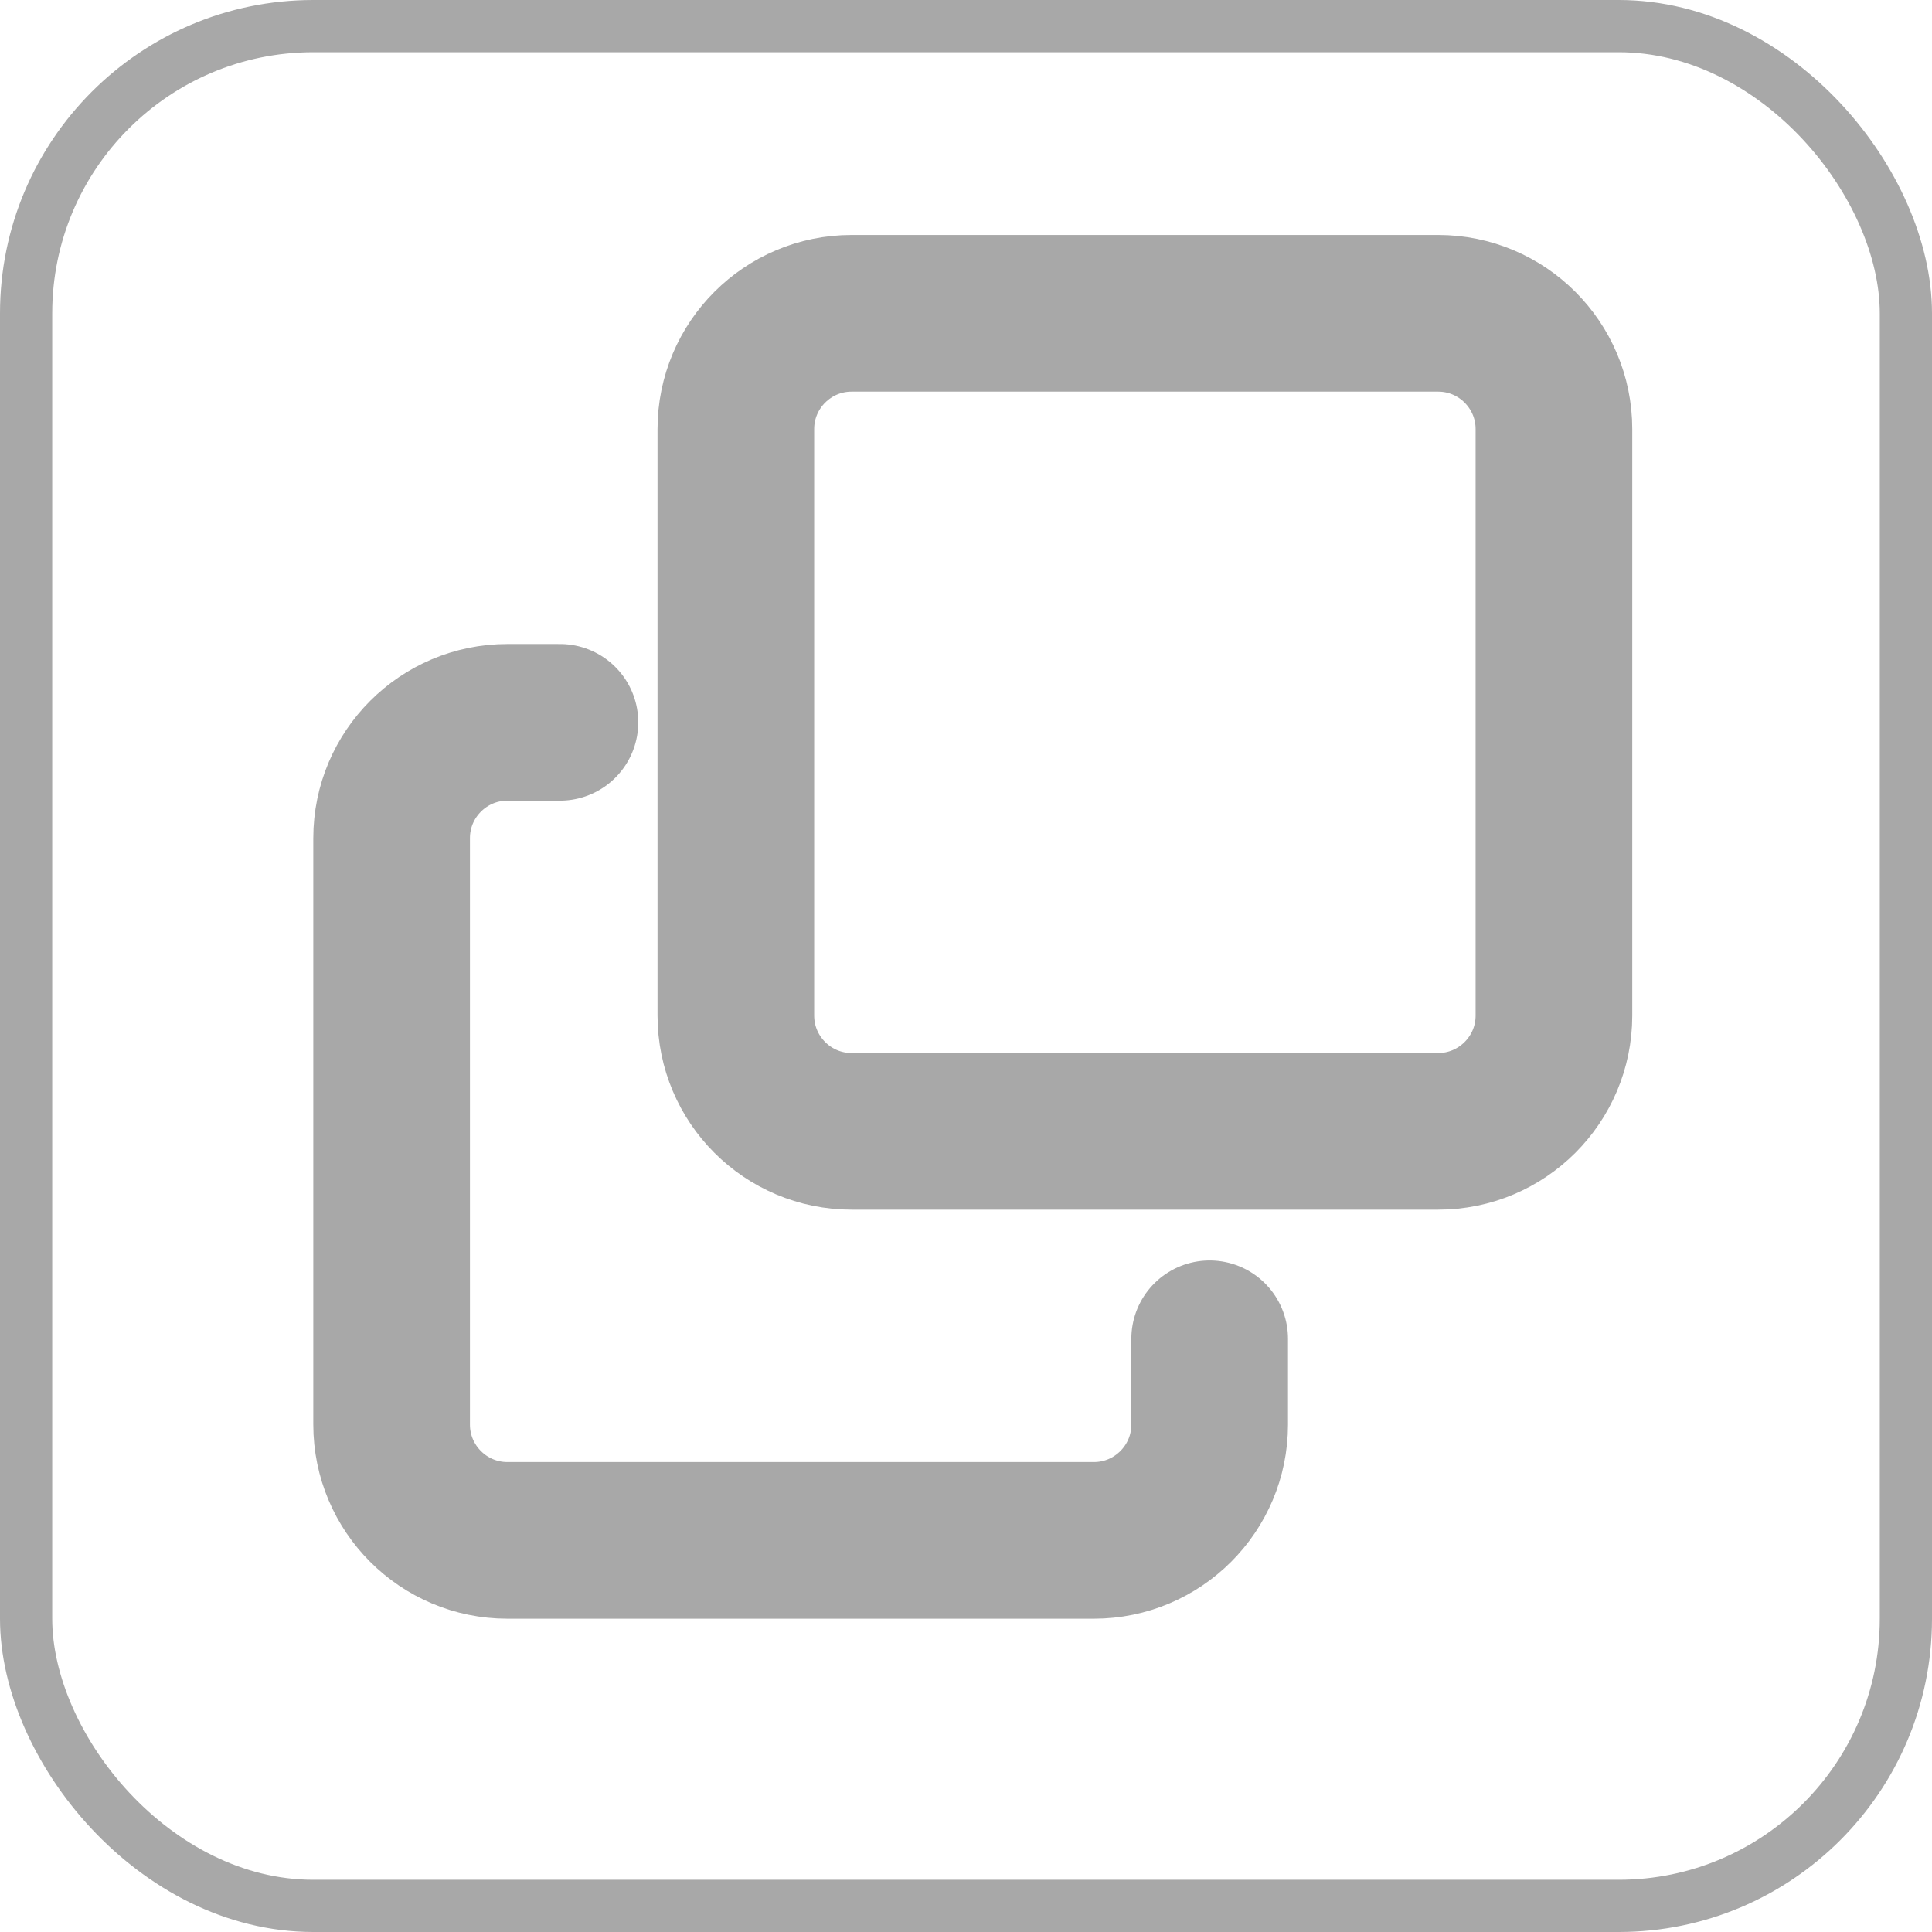 <svg width="74" height="74" viewBox="0 0 74 74" fill="none" xmlns="http://www.w3.org/2000/svg">
<path fill-rule="evenodd" clip-rule="evenodd" d="M59.519 16.435C59.519 13.987 57.531 12 55.084 12H32.62C30.172 12 28.185 13.987 28.185 16.435V38.898C28.185 41.346 30.172 43.333 32.62 43.333H55.084C57.531 43.333 59.519 41.346 59.519 38.898V16.435Z" stroke="#A8A8A8" stroke-width="6" stroke-miterlimit="1.5" stroke-linecap="round" stroke-linejoin="round"/>
<path d="M21.447 27.667H19.435C16.987 27.667 15 29.654 15 32.102V54.565C15 57.013 16.987 59 19.435 59H41.898C44.346 59 46.333 57.013 46.333 54.565V51.279" stroke="#A8A8A8" stroke-width="6" stroke-miterlimit="1.5" stroke-linecap="round" stroke-linejoin="round"/>
<rect x="1" y="1" width="72" height="72" rx="11" stroke="#A8A8A8" stroke-width="2"/>
</svg>
